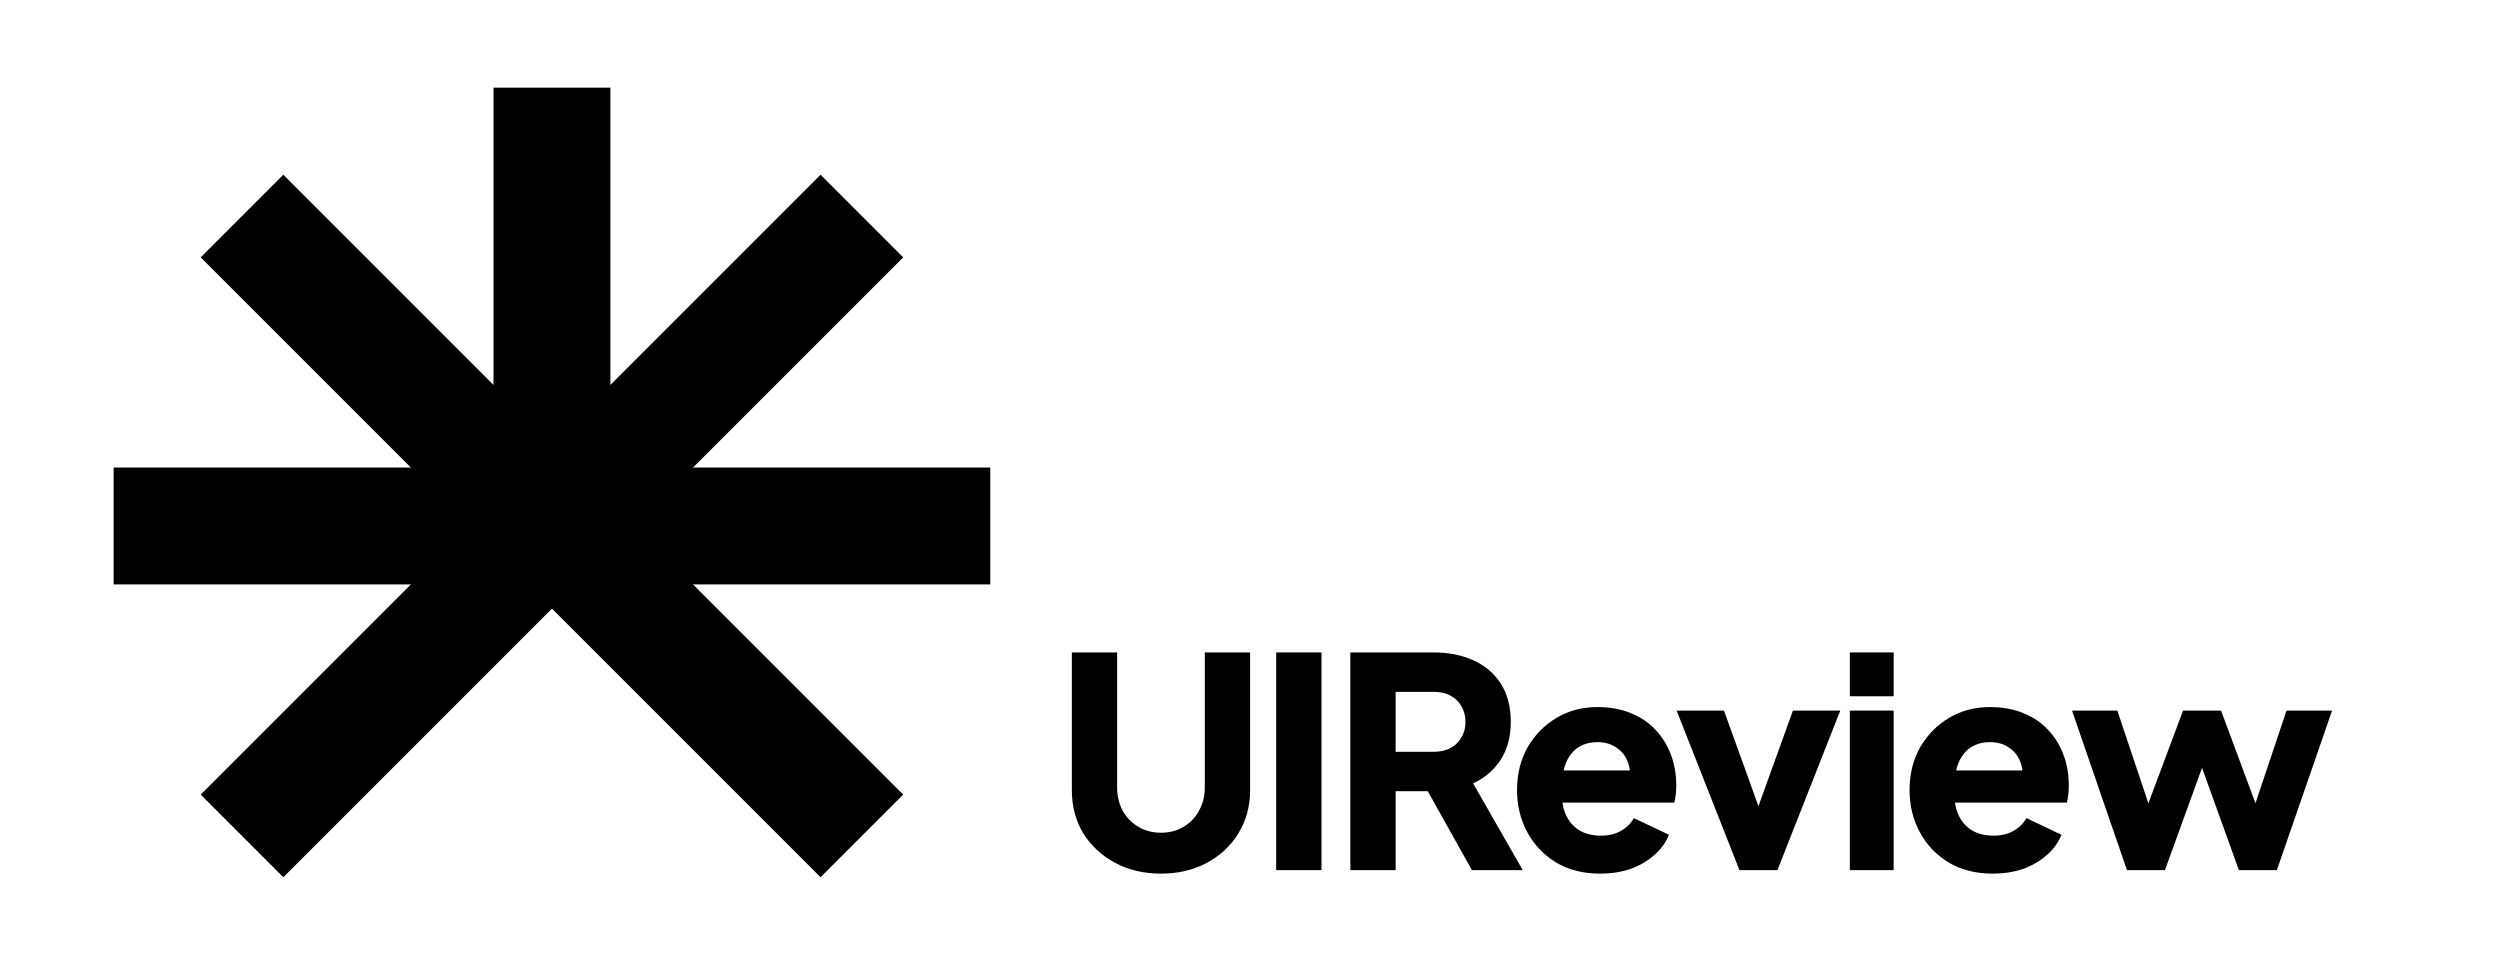 <svg width="770" height="300" viewBox="0 0 770 300" fill="none" xmlns="http://www.w3.org/2000/svg">
<path d="M35 162H305" stroke="black" style="stroke:black;stroke-opacity:1;" stroke-width="36"/>
<path d="M74.541 257.459L265.46 66.54" stroke="black" style="stroke:black;stroke-opacity:1;" stroke-width="36"/>
<path d="M74.541 66.541L265.46 257.46" stroke="black" style="stroke:black;stroke-opacity:1;" stroke-width="36"/>
<path d="M170 27L170 162" stroke="black" style="stroke:black;stroke-opacity:1;" stroke-width="36"/>
<path d="M655.104 267.999L638.184 218.859H652.134L664.014 254.319L659.154 254.229L672.384 218.859H684.084L697.224 254.229L692.364 254.319L704.244 218.859H718.284L701.274 267.999H689.574L675.894 230.019H680.574L666.804 267.999H655.104Z" fill="#7D41E8" style="fill:#7D41E8;fill:color(display-p3 0.488 0.255 0.908);fill-opacity:1;"/>
<path d="M613.795 269.079C608.575 269.079 604.045 267.939 600.205 265.659C596.365 263.319 593.395 260.199 591.295 256.299C589.195 252.399 588.145 248.079 588.145 243.339C588.145 238.419 589.225 234.039 591.385 230.199C593.605 226.359 596.575 223.329 600.295 221.109C604.015 218.889 608.215 217.779 612.895 217.779C616.795 217.779 620.245 218.409 623.245 219.669C626.245 220.869 628.765 222.579 630.805 224.799C632.905 227.019 634.495 229.599 635.575 232.539C636.655 235.419 637.195 238.569 637.195 241.989C637.195 242.949 637.135 243.909 637.015 244.869C636.955 245.769 636.805 246.549 636.565 247.209H599.755V237.309H628.915L622.525 241.989C623.125 239.409 623.095 237.129 622.435 235.149C621.775 233.109 620.605 231.519 618.925 230.379C617.305 229.179 615.295 228.579 612.895 228.579C610.555 228.579 608.545 229.149 606.865 230.289C605.185 231.429 603.925 233.109 603.085 235.329C602.245 237.549 601.915 240.249 602.095 243.429C601.855 246.189 602.185 248.619 603.085 250.719C603.985 252.819 605.365 254.469 607.225 255.669C609.085 256.809 611.335 257.379 613.975 257.379C616.375 257.379 618.415 256.899 620.095 255.939C621.835 254.979 623.185 253.659 624.145 251.979L634.945 257.109C633.985 259.509 632.455 261.609 630.355 263.409C628.315 265.209 625.885 266.619 623.065 267.639C620.245 268.599 617.155 269.079 613.795 269.079Z" fill="#7D41E8" style="fill:#7D41E8;fill:color(display-p3 0.488 0.255 0.908);fill-opacity:1;"/>
<path d="M569.746 267.999V218.859H583.246V267.999H569.746ZM569.746 214.449V200.949H583.246V214.449H569.746Z" fill="#7D41E8" style="fill:#7D41E8;fill:color(display-p3 0.488 0.255 0.908);fill-opacity:1;"/>
<path d="M535.752 267.999L516.402 218.859H530.982L544.392 256.029H538.812L552.222 218.859H566.802L547.452 267.999H535.752Z" fill="#7D41E8" style="fill:#7D41E8;fill:color(display-p3 0.488 0.255 0.908);fill-opacity:1;"/>
<path d="M492.892 269.079C487.672 269.079 483.142 267.939 479.302 265.659C475.462 263.319 472.492 260.199 470.392 256.299C468.292 252.399 467.242 248.079 467.242 243.339C467.242 238.419 468.322 234.039 470.482 230.199C472.702 226.359 475.672 223.329 479.392 221.109C483.112 218.889 487.312 217.779 491.992 217.779C495.892 217.779 499.342 218.409 502.342 219.669C505.342 220.869 507.862 222.579 509.902 224.799C512.002 227.019 513.592 229.599 514.672 232.539C515.752 235.419 516.292 238.569 516.292 241.989C516.292 242.949 516.232 243.909 516.112 244.869C516.052 245.769 515.902 246.549 515.662 247.209H478.852V237.309H508.012L501.622 241.989C502.222 239.409 502.192 237.129 501.532 235.149C500.872 233.109 499.702 231.519 498.022 230.379C496.402 229.179 494.392 228.579 491.992 228.579C489.652 228.579 487.642 229.149 485.962 230.289C484.282 231.429 483.022 233.109 482.182 235.329C481.342 237.549 481.012 240.249 481.192 243.429C480.952 246.189 481.282 248.619 482.182 250.719C483.082 252.819 484.462 254.469 486.322 255.669C488.182 256.809 490.432 257.379 493.072 257.379C495.472 257.379 497.512 256.899 499.192 255.939C500.932 254.979 502.282 253.659 503.242 251.979L514.042 257.109C513.082 259.509 511.552 261.609 509.452 263.409C507.412 265.209 504.982 266.619 502.162 267.639C499.342 268.599 496.252 269.079 492.892 269.079Z" fill="#7D41E8" style="fill:#7D41E8;fill:color(display-p3 0.488 0.255 0.908);fill-opacity:1;"/>
<path d="M415.908 267.999V200.949H441.558C446.178 200.949 450.258 201.759 453.798 203.379C457.398 204.999 460.218 207.399 462.258 210.579C464.298 213.759 465.318 217.689 465.318 222.369C465.318 226.929 464.268 230.829 462.168 234.069C460.068 237.249 457.248 239.649 453.708 241.269L469.008 267.999H453.348L436.788 238.389L445.788 243.699H429.858V267.999H415.908ZM429.858 231.549H441.648C443.628 231.549 445.338 231.159 446.778 230.379C448.218 229.599 449.328 228.519 450.108 227.139C450.948 225.759 451.368 224.169 451.368 222.369C451.368 220.509 450.948 218.889 450.108 217.509C449.328 216.129 448.218 215.049 446.778 214.269C445.338 213.489 443.628 213.099 441.648 213.099H429.858V231.549Z" fill="#7D41E8" style="fill:#7D41E8;fill:color(display-p3 0.488 0.255 0.908);fill-opacity:1;"/>
<path d="M393.068 267.999V200.949H407.018V267.999H393.068Z" fill="#7D41E8" style="fill:#7D41E8;fill:color(display-p3 0.488 0.255 0.908);fill-opacity:1;"/>
<path d="M357.581 269.079C352.301 269.079 347.591 267.969 343.451 265.749C339.311 263.529 336.041 260.499 333.641 256.659C331.301 252.759 330.131 248.349 330.131 243.429V200.949H344.081V242.529C344.081 245.169 344.651 247.569 345.791 249.729C346.991 251.829 348.611 253.479 350.651 254.679C352.691 255.879 355.001 256.479 357.581 256.479C360.221 256.479 362.531 255.879 364.511 254.679C366.551 253.479 368.141 251.829 369.281 249.729C370.481 247.569 371.081 245.169 371.081 242.529V200.949H385.031V243.429C385.031 248.349 383.831 252.759 381.431 256.659C379.091 260.499 375.851 263.529 371.711 265.749C367.571 267.969 362.861 269.079 357.581 269.079Z" fill="#7D41E8" style="fill:#7D41E8;fill:color(display-p3 0.488 0.255 0.908);fill-opacity:1;"/>
</svg>

